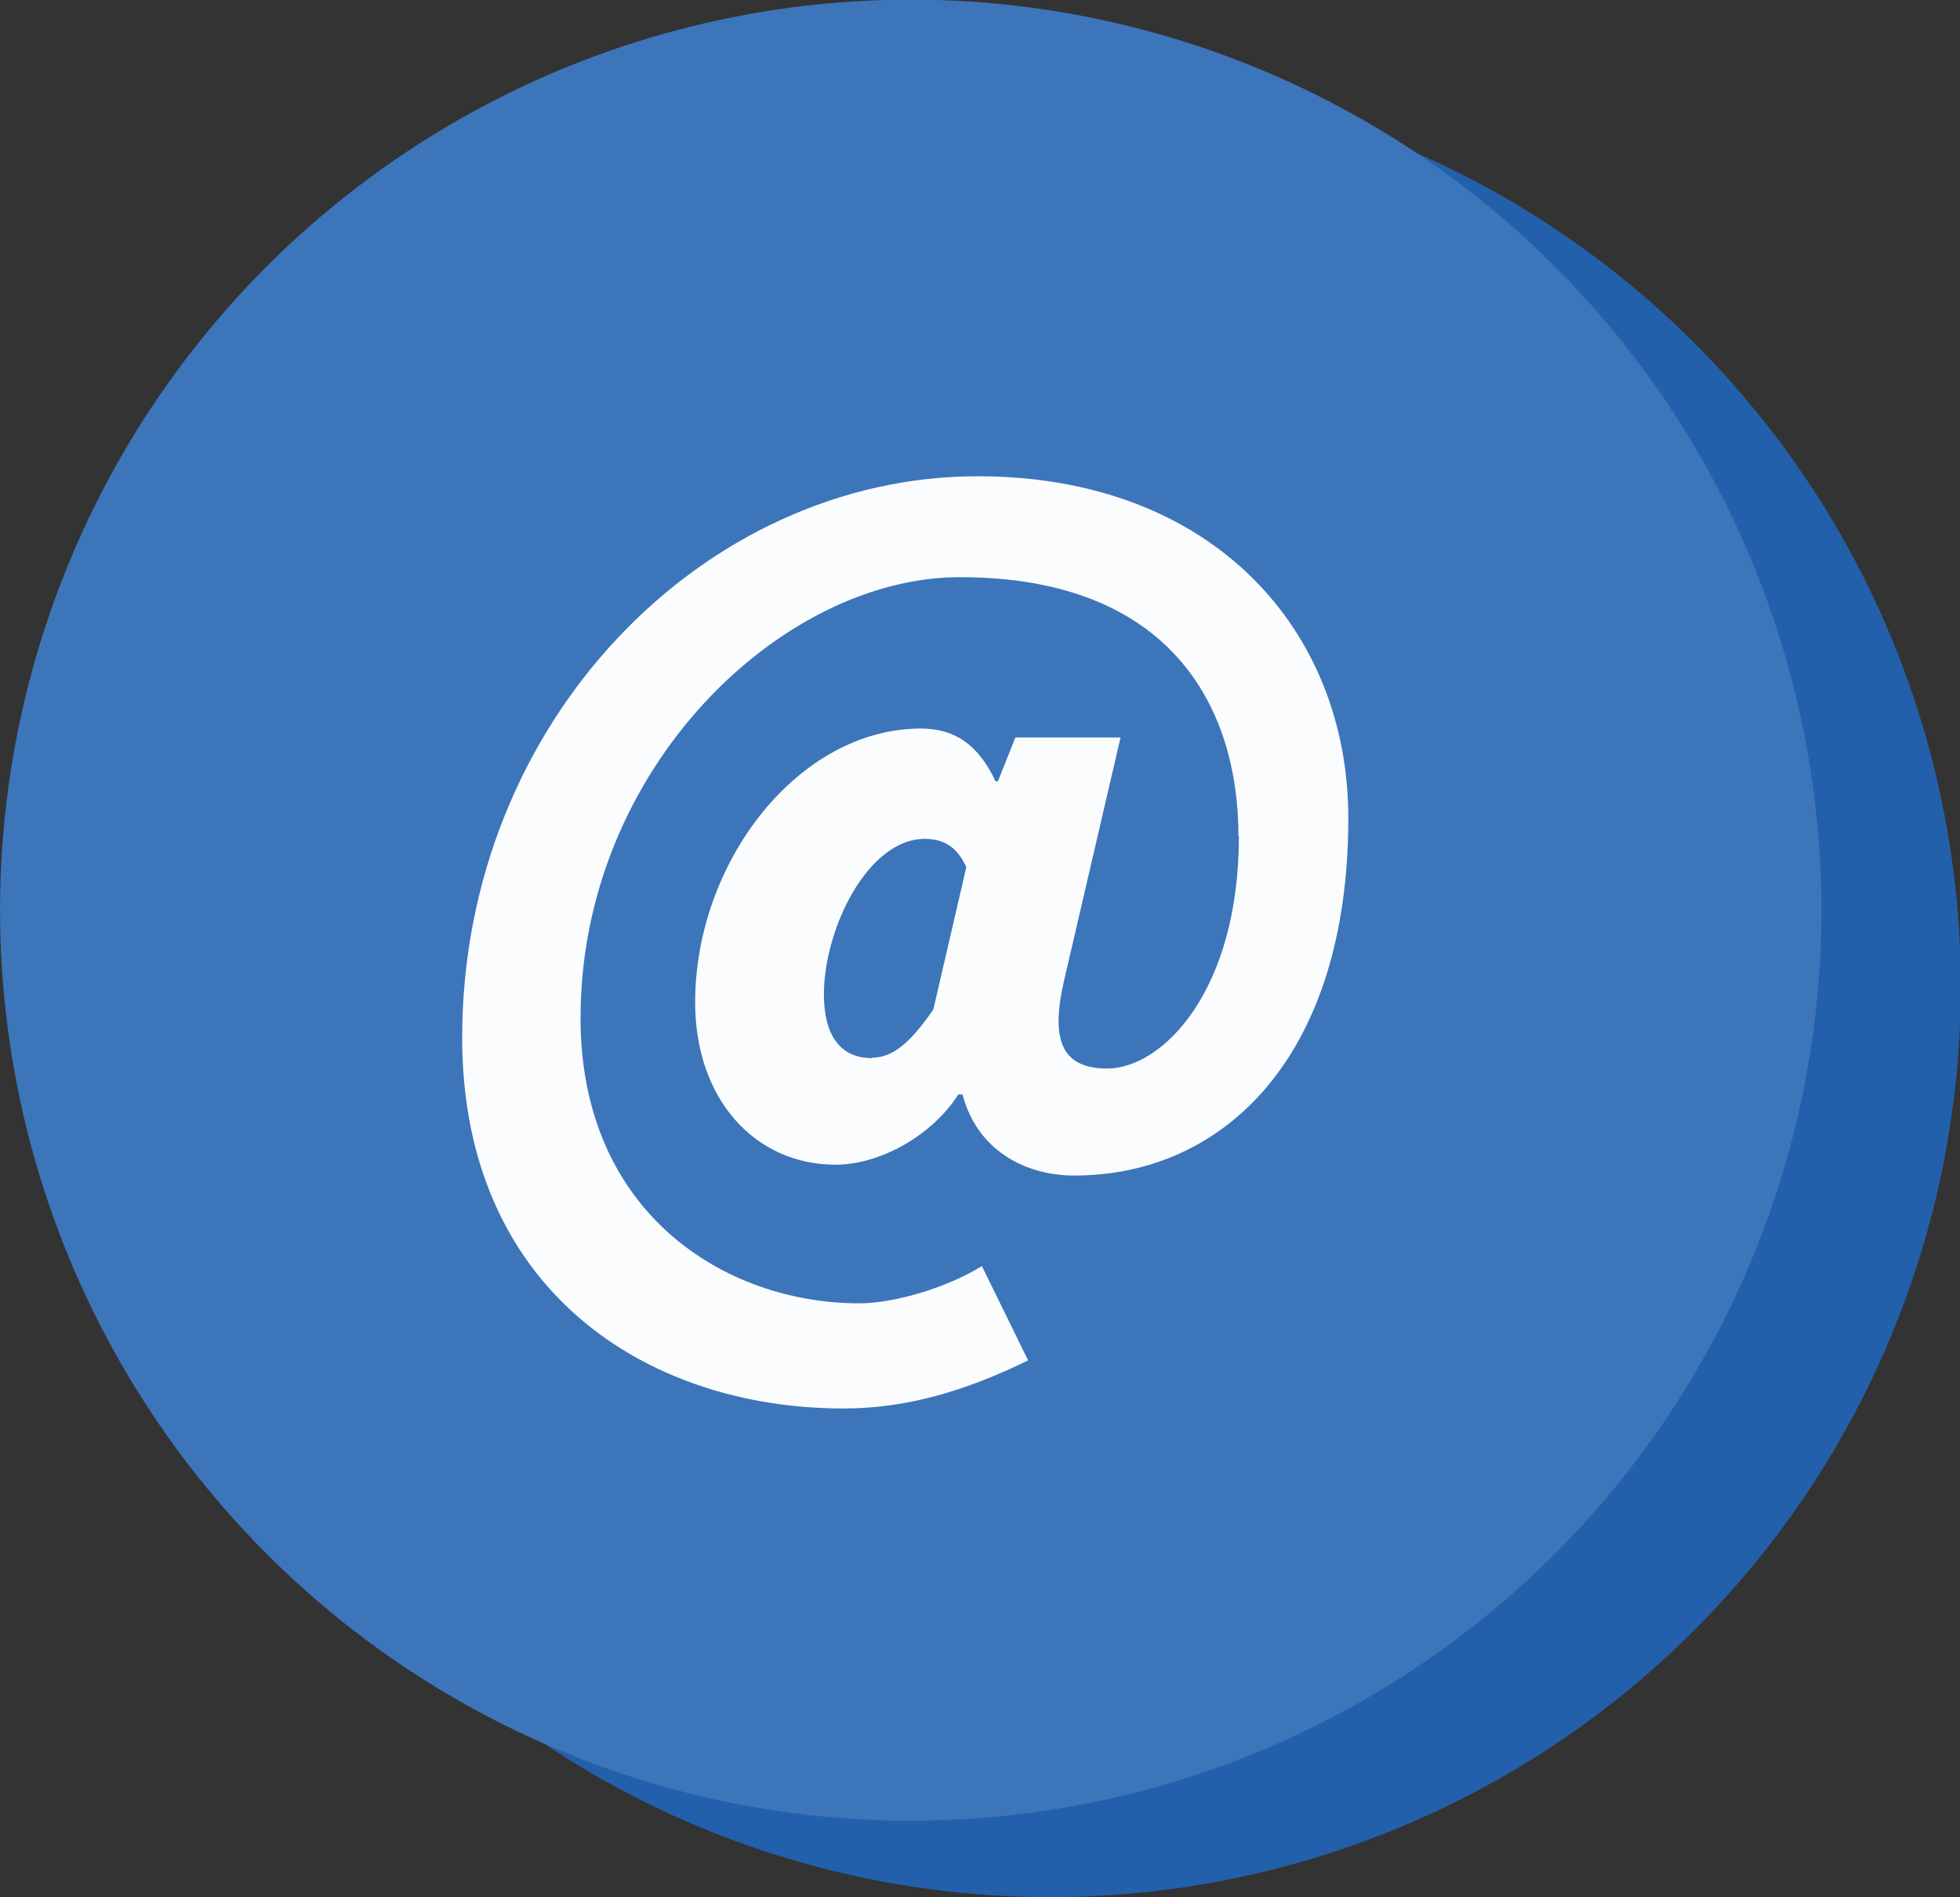 <?xml version="1.0" encoding="UTF-8"?><svg id="Capa_2" xmlns="http://www.w3.org/2000/svg" viewBox="0 0 41.56 40.23"><rect x="0" y="0" width="41.56" height="40.23" fill="#333333" stroke="none"/><defs><style>.cls-1{fill:#2360ab;}.cls-1,.cls-2,.cls-3{stroke-width:0px;}.cls-2{fill:#fafcfd;}.cls-3{fill:#3d75ba;}</style></defs><g id="elementos"><circle class="cls-1" cx="22.26" cy="20.93" r="19.31" transform="translate(-3.19 37.82) rotate(-76.81)"/><circle class="cls-3" cx="19.31" cy="19.31" r="19.31" transform="translate(-5.94 29.7) rotate(-67.38)"/><path class="cls-2" d="m26.26,17.73c0-2.74-1.44-5.49-5.91-5.49-3.77,0-8.04,4.05-8.04,9.35,0,4.14,3.07,6.05,5.91,6.05.74,0,1.86-.33,2.6-.79l.98,2c-1.33.65-2.58,1.02-3.91,1.02-4.23,0-8.09-2.56-8.09-7.86,0-6.7,5.12-11.91,10.93-11.91,4.98,0,7.86,3.26,7.86,7.25,0,5.07-2.65,7.58-5.81,7.58-1.07,0-2.07-.56-2.37-1.72h-.09c-.56.88-1.67,1.49-2.6,1.49-1.72,0-2.98-1.4-2.98-3.44,0-2.98,2.19-5.81,4.79-5.81.7,0,1.21.33,1.58,1.12h.05l.37-.93h2.23l-1.21,5.21c-.28,1.26,0,1.81.93,1.81,1.16,0,2.79-1.63,2.79-4.93Zm-7.77,4.7c.42,0,.79-.28,1.3-1.02l.7-3.02c-.19-.42-.47-.6-.88-.6-1.21,0-2.14,1.91-2.14,3.3,0,.84.33,1.35,1.02,1.35Z"/></g></svg>